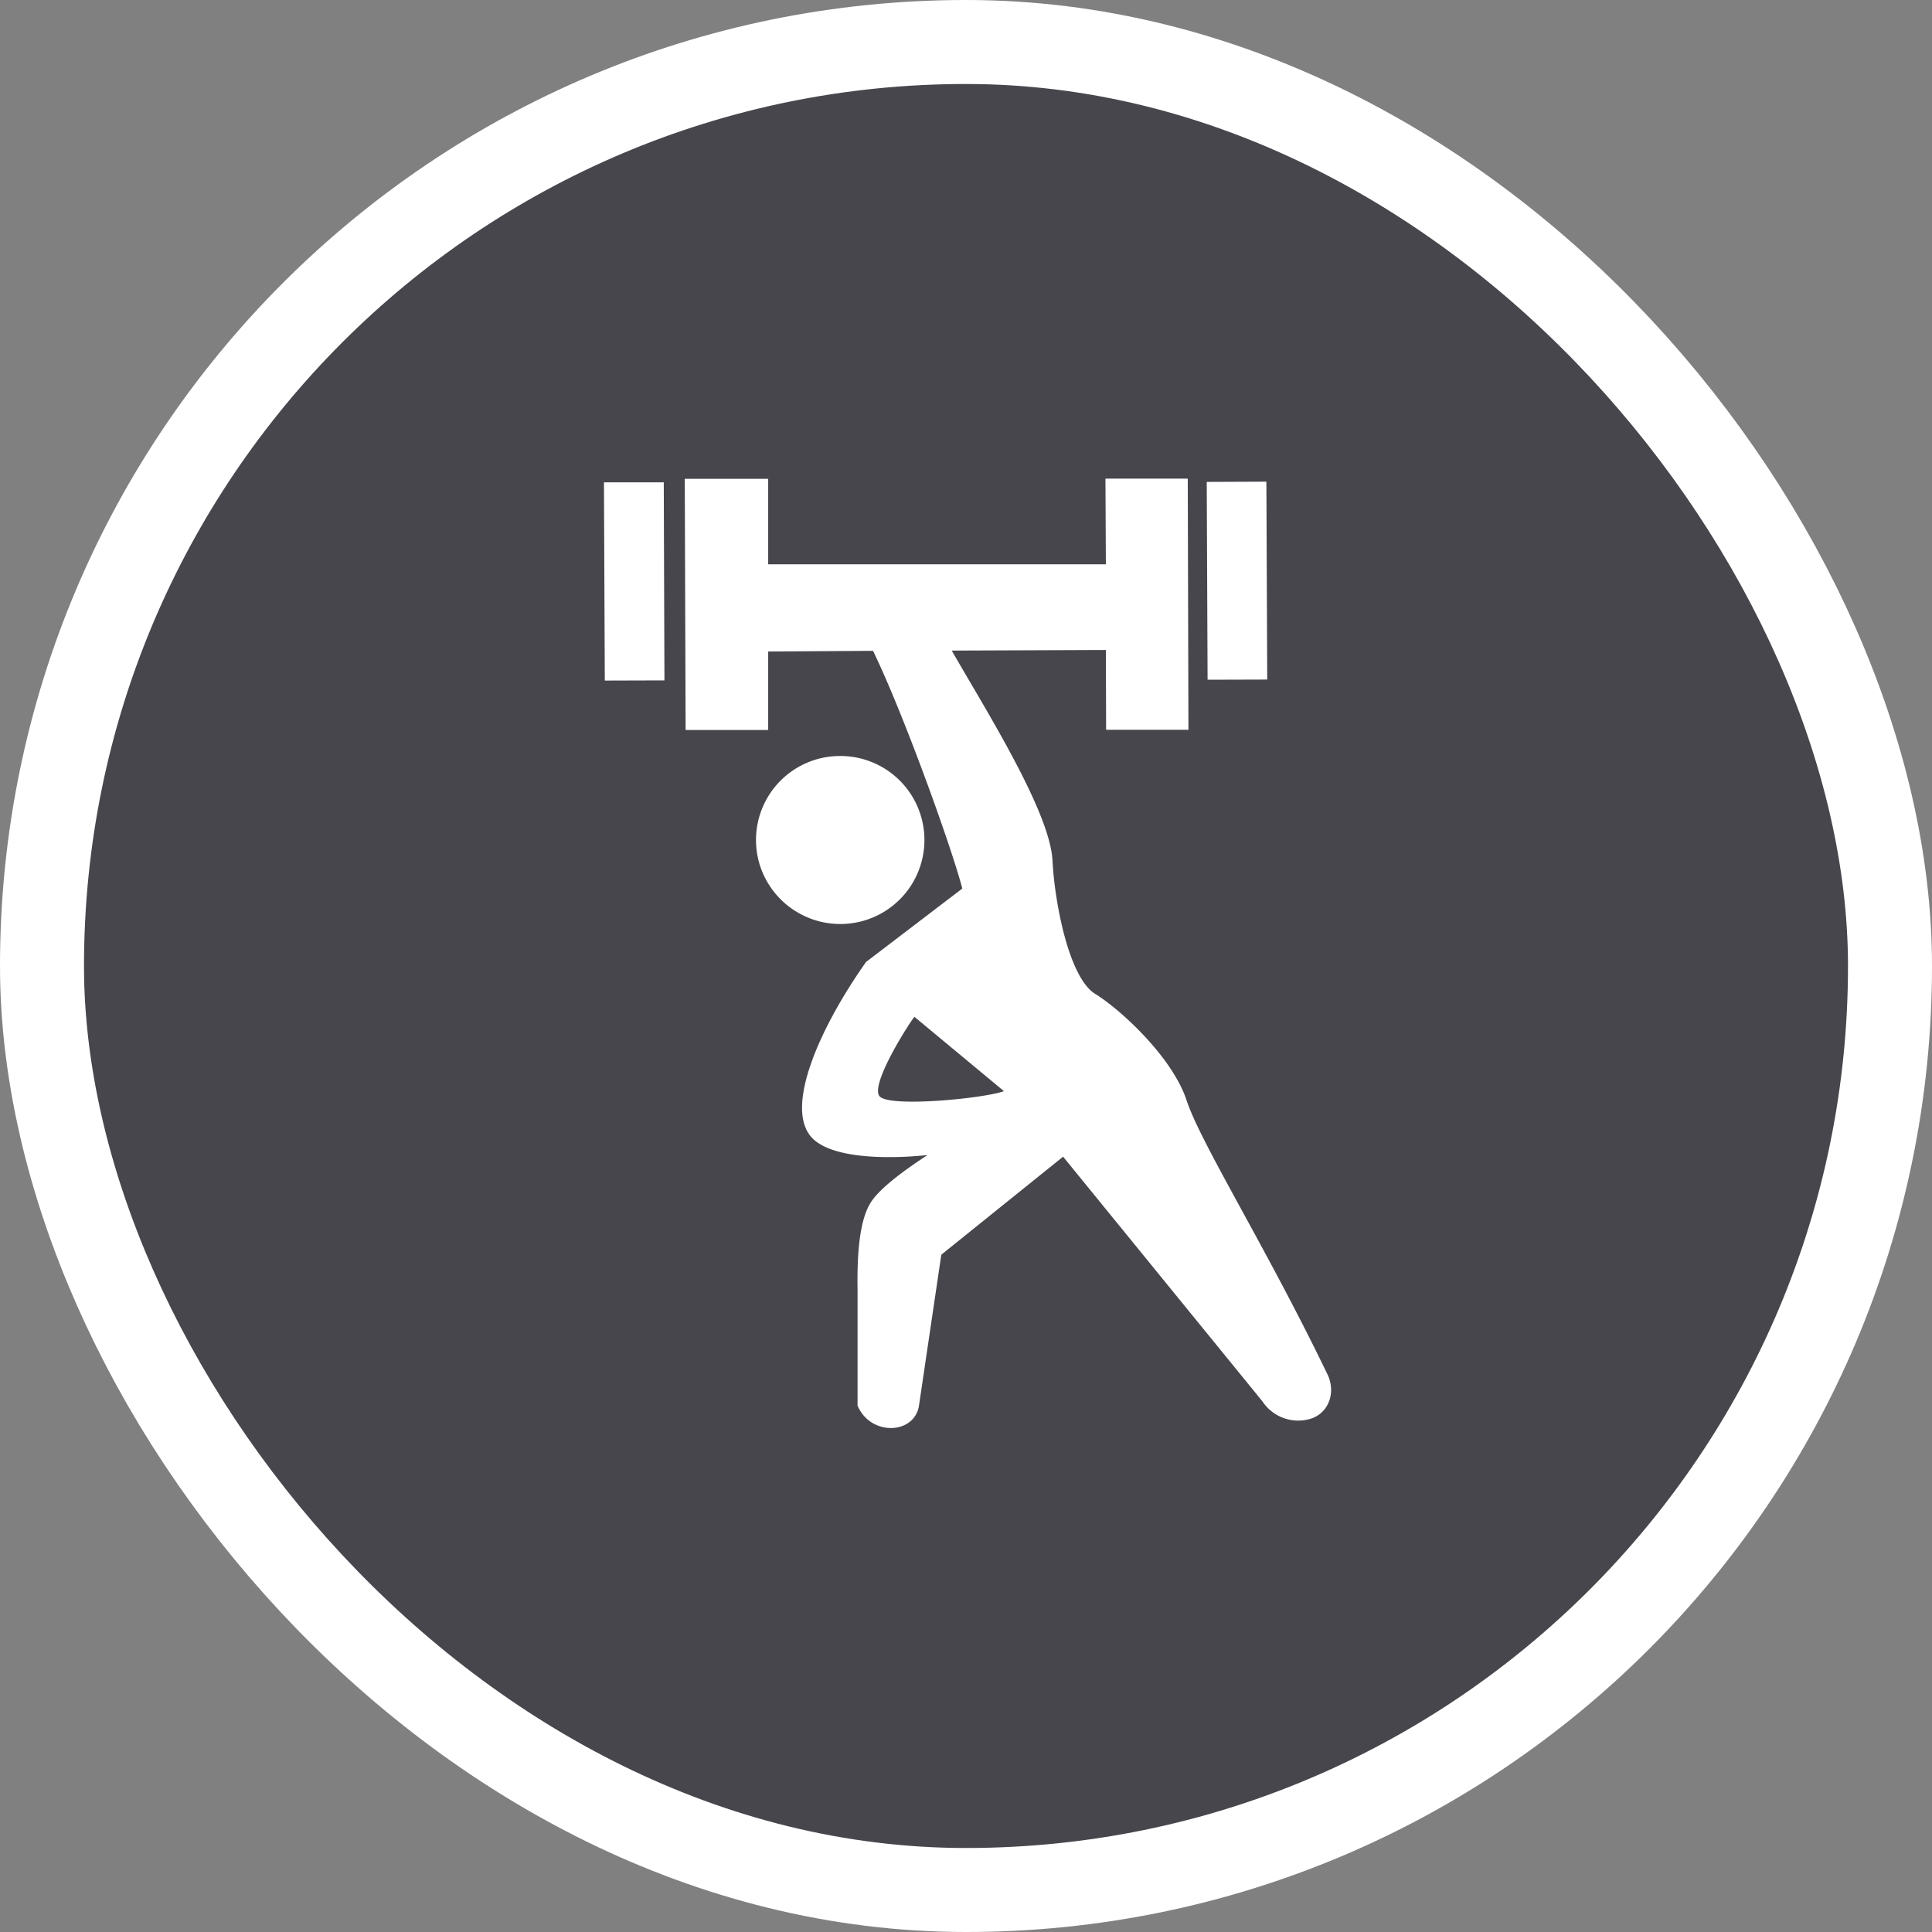 <svg xmlns="http://www.w3.org/2000/svg" width="23" height="23" fill-rule="evenodd"><rect width="100%" height="100%" fill="#808080" stroke="none"/><rect stroke="#fff" stroke-width="2" fill="#fff" stroke-linejoin="round" x="1" y="1" width="21" height="21" rx="10.5"/><rect fill="#46464c" x="1" y="1" width="21" height="21" rx="10.5"/><path d="M9.145 5.698v1.02h4.02l-.005-1.02h.98l.008 2.99h-.98l-.003-.95-1.835.007c.408.712 1.172 1.92 1.2 2.504.025.492.194 1.39.508 1.583.298.183.917.75 1.088 1.267s.947 1.748 1.677 3.262c.104.216.015.464-.204.53a.51.51 0 0 1-.57-.208l-2.373-2.913-1.45 1.167-.265 1.792c-.05.35-.578.372-.732.004V15.36c-.007-.45.025-.852.167-1.06.095-.138.317-.322.667-.55 0 0-1.128.14-1.406-.24s.138-1.3.673-2.058l1.146-.874c-.13-.5-.707-2.1-1.063-2.83l-1.248.008v.934h-.983l-.01-2.99h.992zm1.742 6.407c-.028.02-.552.826-.41.952s1.234.02 1.475-.067l-1.066-.885zM10.005 9a1 1 0 1 1 0 2C9.448 11 9 10.55 9 10A1 1 0 0 1 10.005 9zM7.902 5.734L7.91 8.1l-.71.002-.01-2.36h.71zm7.174 0l.01 2.356-.71.002-.01-2.355.708-.003z" fill="#fff"/></svg>

